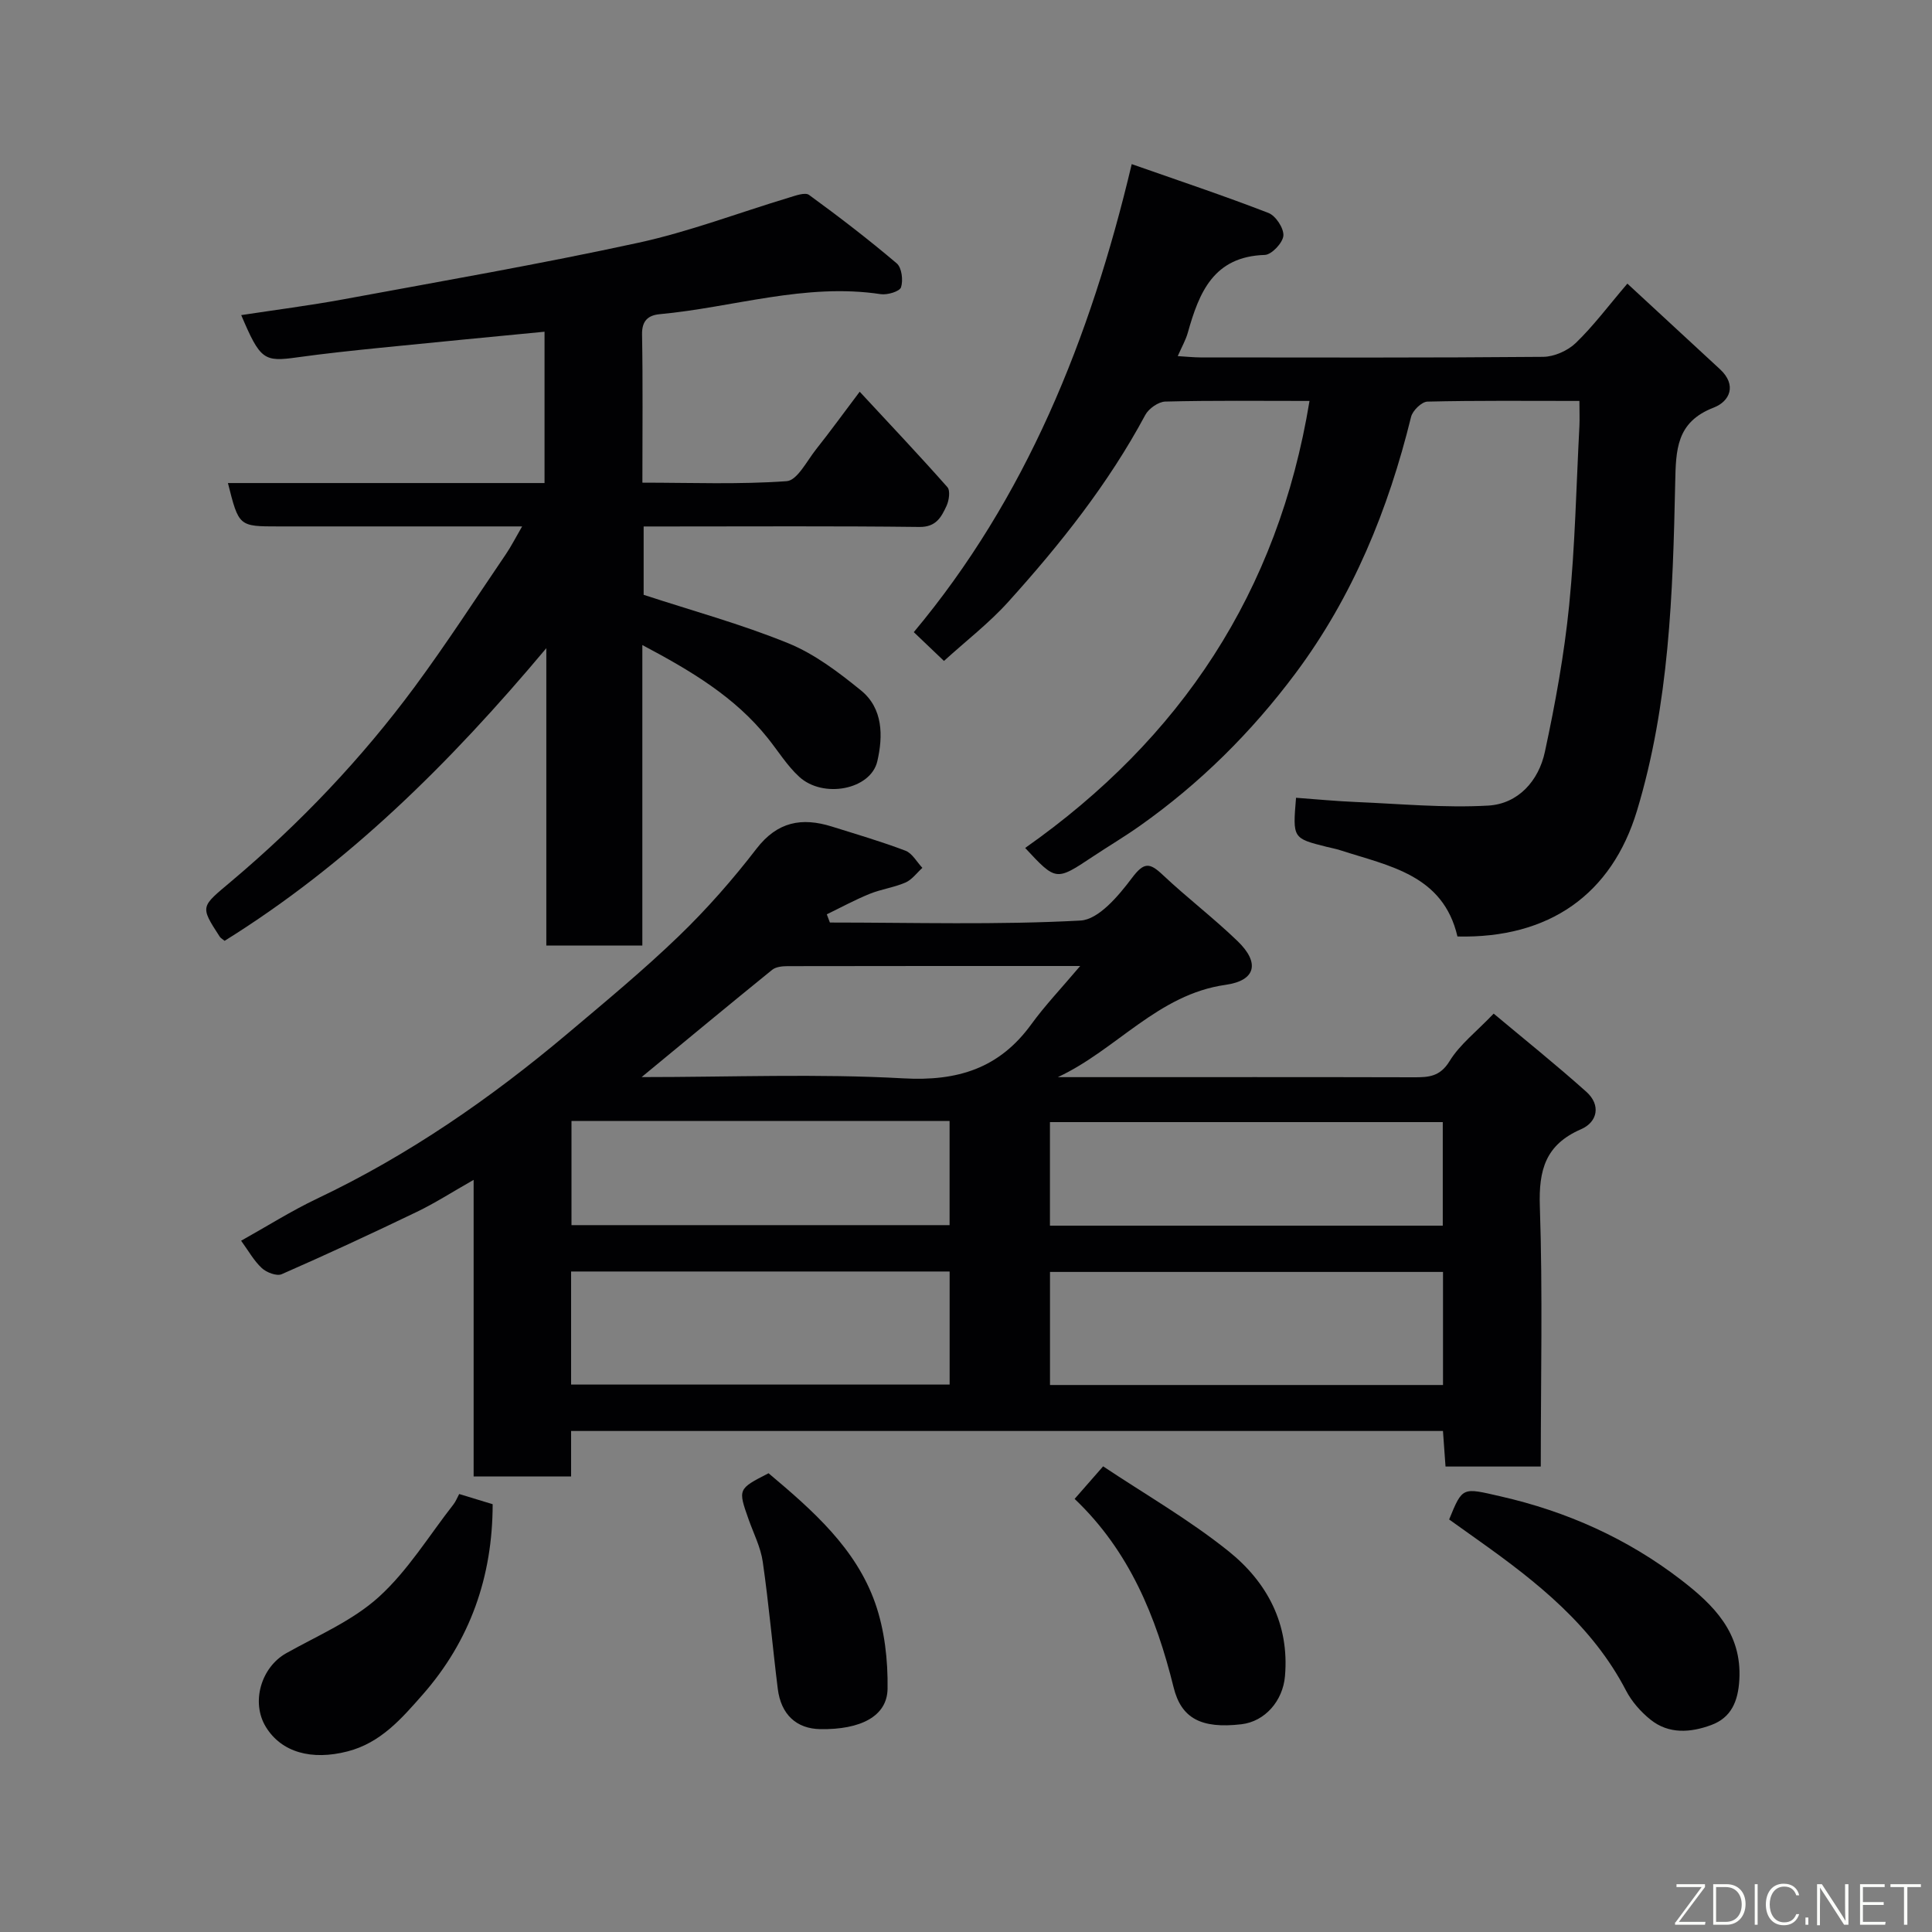 <svg enable-background="new 0 0 400 400" viewBox="0 0 400 400" xmlns="http://www.w3.org/2000/svg"><rect x="0" y="0" width="400" height="400" fill="#808080" stroke="none"/><path d="m171.82 191c17.3 0 34.63.52 51.88-.41 3.76-.2 7.89-5.13 10.64-8.79 2.5-3.33 3.66-3.24 6.38-.68 5.03 4.74 10.56 8.95 15.53 13.75 4.59 4.43 3.81 8.14-2.5 9.03-14.03 1.97-22.61 13.47-34.74 19.11h8.21c21.83 0 43.66-.03 65.49.03 3.07.01 5.43-.11 7.41-3.35 2.1-3.43 5.52-6.05 9.13-9.83 6.2 5.19 12.85 10.52 19.19 16.19 3.04 2.72 2.33 6.25-1.09 7.74-7.38 3.2-8.8 8.44-8.54 16 .6 17.8.19 35.64.19 53.84-6.58 0-12.97 0-19.72 0-.17-2.32-.34-4.72-.53-7.36-60.11 0-120.04 0-180.51 0v9.42c-6.93 0-13.32 0-20.18 0 0-20.19 0-40.26 0-61.41-4.44 2.52-7.97 4.8-11.73 6.61-9.26 4.46-18.59 8.79-28.01 12.92-1.03.45-3.15-.36-4.12-1.27-1.64-1.52-2.77-3.59-4.28-5.66 5.29-2.95 10.36-6.16 15.74-8.72 18.9-8.97 35.92-20.75 51.85-34.17 7.8-6.58 15.69-13.1 23.03-20.18 5.8-5.59 11.18-11.72 16.09-18.1 4.32-5.61 9.38-6.52 15.57-4.59 5.11 1.6 10.27 3.11 15.27 5.01 1.41.54 2.34 2.33 3.5 3.55-1.15 1.04-2.15 2.45-3.5 3.04-2.37 1.03-5.03 1.37-7.43 2.35-3.03 1.23-5.91 2.8-8.86 4.23.21.55.43 1.12.64 1.7zm126.94 72.34c-27.41 0-54.44 0-81.37 0v23.41h81.37c0-7.84 0-15.44 0-23.41zm-180.52 23.32h78.37c0-8.06 0-15.78 0-23.41-26.31 0-52.22 0-78.37 0zm180.47-32.9c0-7.28 0-14.33 0-21.44-27.32 0-54.35 0-81.33 0v21.44zm-180.39-21.68v21.57h78.28c0-7.4 0-14.45 0-21.57-26.2 0-52 0-78.28 0zm105.32-32.08c-21.29 0-40.92-.01-60.55.03-1.09 0-2.44.13-3.22.76-8.81 7.14-17.54 14.38-27.03 22.21 18.69 0 36.48-.73 54.17.26 11.27.63 19.89-2.06 26.53-11.22 2.84-3.9 6.2-7.43 10.1-12.04z" fill="#010103"/><path d="m113.11 134.2c-20.14 24.02-41.2 44.78-66.61 60.59-.5-.41-.82-.58-1-.85-4.17-6.42-3.93-6.14 2.43-11.51 14.18-11.96 26.94-25.36 37.97-40.29 6.58-8.92 12.61-18.24 18.85-27.42 1.08-1.59 1.95-3.32 3.35-5.73-8.85 0-16.91 0-24.98 0-8.5 0-17 0-25.5 0-8.17 0-8.17 0-10.43-8.98h65.55c0-10.74 0-21.01 0-31.33-11.35 1.1-22.71 2.18-34.06 3.33-5.71.58-11.42 1.18-17.1 1.97-6.96.98-7.68.55-11.64-8.74 7.15-1.09 14.19-1.99 21.16-3.27 20.35-3.76 40.76-7.3 60.97-11.69 10.61-2.3 20.86-6.23 31.29-9.37 1.35-.41 3.33-1.15 4.15-.55 6.2 4.52 12.3 9.2 18.15 14.17 1.04.88 1.36 3.5.89 4.95-.29.87-2.84 1.63-4.22 1.42-15.61-2.36-30.51 2.74-45.75 4.15-2.36.22-3.7 1.33-3.65 4.18.18 9.99.07 19.98.07 30.7 10.08 0 20.02.4 29.88-.31 2.18-.16 4.18-4.2 6.08-6.59 2.92-3.68 5.68-7.49 9.03-11.93 6.38 6.88 12.38 13.22 18.16 19.76.63.72.34 2.77-.19 3.9-1.07 2.28-2.13 4.38-5.6 4.34-17.33-.21-34.66-.1-51.99-.1-1.62 0-3.25 0-5.11 0v14.15c10.01 3.28 20.2 6.06 29.92 10.02 5.46 2.22 10.43 6 15.06 9.76 4.62 3.74 4.6 9.49 3.4 14.68-1.37 5.89-11.22 7.78-16.19 3.2-2.5-2.3-4.34-5.31-6.49-7.99-6.79-8.51-15.84-13.9-25.97-19.27v62.21c-6.74 0-13.01 0-19.88 0 0-20.02 0-40.03 0-61.56z" fill="#010103"/><path d="m327 83.01c-10.88 0-21.18-.11-31.47.14-1.19.03-3.06 1.86-3.38 3.15-4.72 19.2-12.05 37.19-23.95 53.13-9.1 12.18-19.77 22.77-32.2 31.55-3.19 2.26-6.56 4.25-9.82 6.42-7.55 5.02-7.54 5.03-13.93-1.84 32.18-22.63 52.37-52.91 58.87-92.55-10.26 0-20.06-.12-29.86.13-1.43.04-3.43 1.45-4.14 2.77-7.64 14.25-17.62 26.79-28.38 38.71-3.97 4.4-8.74 8.07-13.3 12.22-1.85-1.76-3.72-3.55-6.25-5.96 23.11-27.64 36.5-60.5 45.12-96.9 9.83 3.45 19.15 6.56 28.31 10.11 1.51.58 3.21 3.18 3.09 4.71-.12 1.48-2.44 3.94-3.85 3.98-10.62.33-13.6 7.78-15.94 16.11-.43 1.52-1.25 2.94-2.08 4.84 1.83.11 3.25.26 4.67.27 23.66.02 47.32.09 70.98-.12 2.3-.02 5.1-1.27 6.77-2.88 3.64-3.51 6.7-7.63 10.67-12.28 6.35 5.87 12.75 11.8 19.16 17.71 3.59 3.31 2.02 6.68-1.27 7.95-7.79 3-7.84 8.73-7.99 15.69-.48 22.81-1.23 45.69-7.91 67.78-5.23 17.3-18.16 26.48-37.17 26.04-2.97-12.78-14.14-14.58-24.24-17.85-.92-.3-1.89-.48-2.83-.71-7.05-1.77-7.05-1.77-6.35-10.16 4.15.3 8.31.71 12.49.88 9.1.38 18.23 1.25 27.28.74 6.23-.35 10.47-5.14 11.75-11.12 2.16-10.03 4.01-20.18 5.03-30.38 1.23-12.31 1.47-24.72 2.12-37.08.07-1.49 0-2.98 0-5.2z" fill="#010103"/><path d="m300.03 314.59c2.8-6.87 2.74-6.59 10.67-4.78 13.69 3.12 26.2 8.72 37.3 17.25 6.74 5.19 12.68 10.97 12.11 20.74-.26 4.46-1.68 7.82-5.82 9.35-4.25 1.57-8.78 1.94-12.59-1.13-2-1.61-3.86-3.72-5.04-5.99-6.98-13.45-18.4-22.46-30.36-30.97-2.12-1.5-4.23-3.01-6.27-4.47z" fill="#010103"/><path d="m95.07 309.32c2.35.72 4.48 1.37 6.93 2.11-.01 14.96-4.65 28.25-14.53 39.47-4.3 4.88-8.63 9.94-15.52 11.71-7.41 1.91-13.68.22-16.92-5.09-3.1-5.09-.97-12.32 4.23-15.24 6.52-3.66 13.7-6.7 19.14-11.62 6.03-5.45 10.42-12.72 15.5-19.21.47-.61.76-1.37 1.17-2.13z" fill="#010103"/><path d="m222.49 310.33c2.13-2.43 3.64-4.16 5.9-6.74 8.55 5.71 17.79 11.01 25.99 17.59 7.94 6.38 12.6 15.02 11.66 25.86-.44 5.1-4.13 9.38-9.03 9.95-8.36.97-12.45-1.25-14.03-7.65-3.61-14.6-9.14-28.22-20.49-39.01z" fill="#010103"/><path d="m159.12 305.02c9.21 7.74 18.09 15.56 22.08 26.89 1.95 5.55 2.65 11.82 2.56 17.74-.08 5.69-5.58 8.48-13.92 8.35-4.93-.08-8.14-3-8.81-8.35-1.09-8.76-1.85-17.57-3.11-26.3-.43-3-1.89-5.85-2.92-8.75-2.23-6.32-2.24-6.32 4.12-9.58z" fill="#010103"/><g fill="#fbfcfa"><path d="m346.9 398 5.4-7.3h-5.2v-.6h5.9v.6l-5.4 7.2h5.5l-.1.6h-6.2v-.5z"/><path d="m354.7 390.1h2.8c2.3 0 3.9 1.6 3.9 4.1s-1.6 4.3-3.9 4.3h-2.8zm.6 7.8h2c2.2 0 3.3-1.6 3.3-3.6 0-1.8-1-3.6-3.3-3.6h-2z"/><path d="m363.9 390.1v8.4h-.6v-8.4h1.6z"/><path d="m372.5 396.3c-.4 1.3-1.4 2.3-3.2 2.3-2.4 0-3.7-1.9-3.7-4.3 0-2.3 1.2-4.3 3.7-4.3 1.8 0 2.9 1 3.2 2.4h-.6c-.4-1.1-1.1-1.8-2.5-1.8-2.1 0-3 1.9-3 3.7s.9 3.7 3 3.7c1.4 0 2.1-.7 2.5-1.7z"/><path d="m373.8 398.5v-1.5h.6v1.5z"/><path d="m376.2 398.5v-8.4h1c1.3 2 4.4 6.7 4.9 7.6-.1-1.2-.1-2.4-.1-3.8v-3.8h.7v8.4h-.9c-1.2-1.9-4.4-6.8-5-7.7.1 1.1 0 2.3 0 3.9v3.9h-.6z"/><path d="m390 394.4h-4.3v3.5h4.7l-.1.6h-5.2v-8.4h5.1v.6h-4.5v3.1h4.3z"/><path d="m394.2 390.7h-2.8v-.6h6.3v.6h-2.8v7.8h-.7z"/></g></svg>